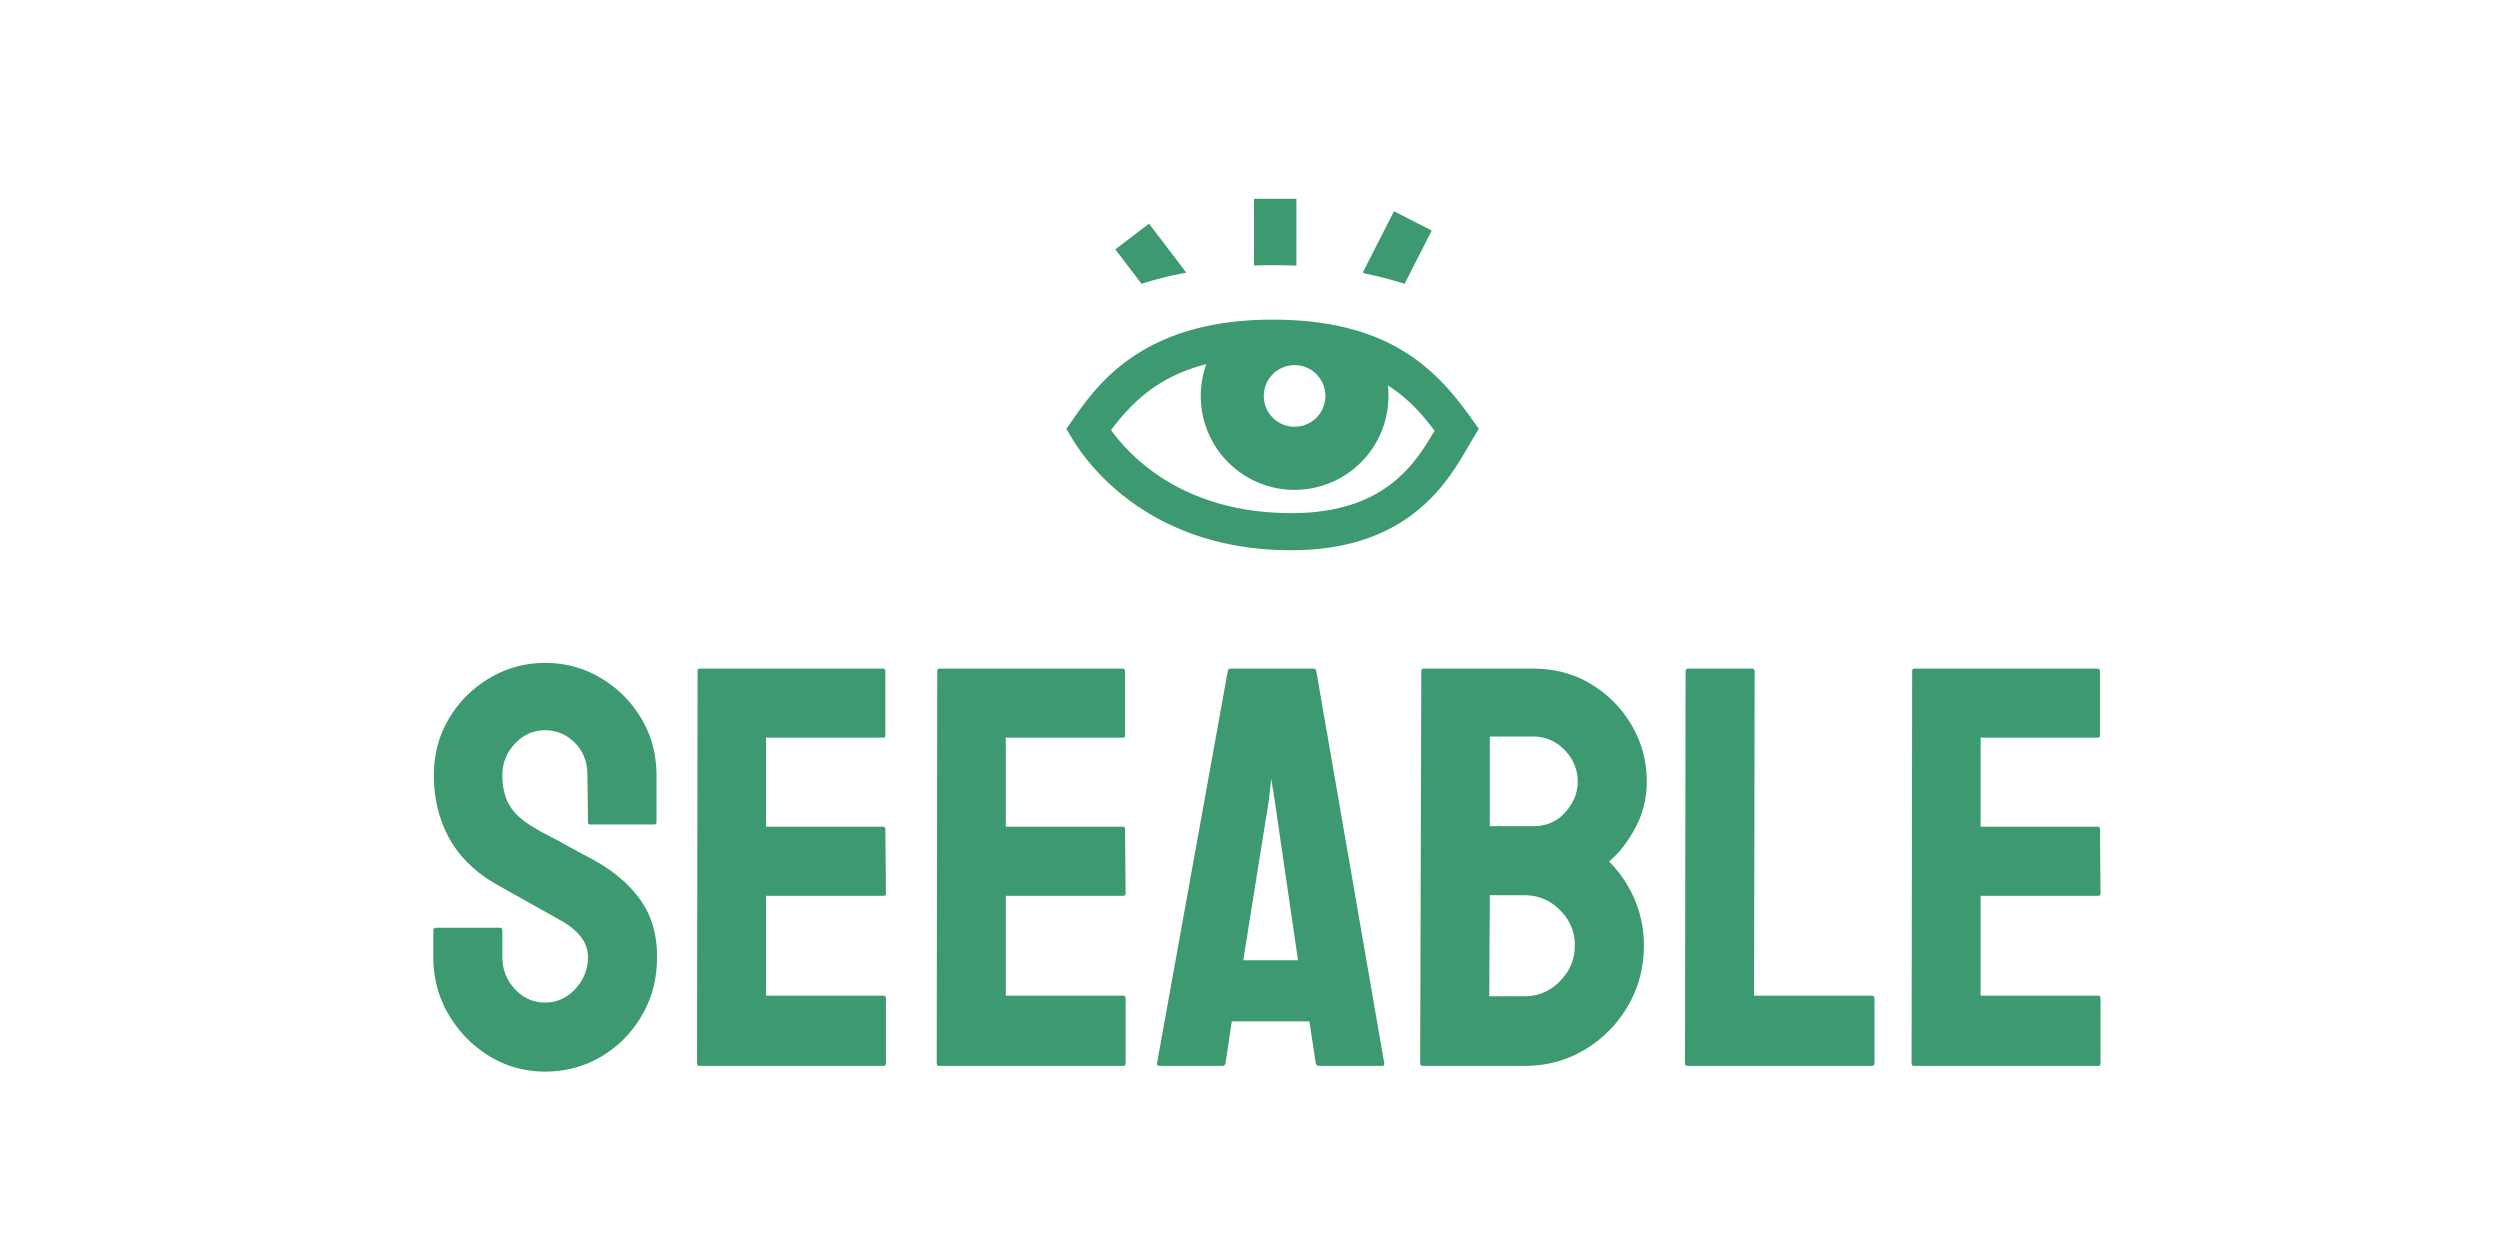 <svg xmlns="http://www.w3.org/2000/svg" xml:space="preserve" width="200" height="100"
    data-id="lg_HfVDYgVfKgCkEFuJDp" data-version="1" viewBox="0 0 200 100"><g data-padding="20"><g transform="translate(-155 15.938)scale(.25)"><rect width="200" height="100" x="355.603" y="-329.875" fill="none" rx="0" ry="0" transform="translate(400 446.63)"/><path
    fill="#3d9970"
    d="M794.456 279.159q-9.86 0-17.99-5.03-8.13-5.02-12.97-13.33t-4.84-18.35v-8.41q0-.91.92-.91h20.45q.73 0 .73.91v8.41q0 6.02 4.02 10.32 4.02 4.29 9.68 4.29t9.68-4.39q4.02-4.38 4.02-10.22 0-6.76-8.77-11.69-2.92-1.65-9.13-5.12t-11.69-6.57q-10.04-5.85-14.88-14.71-4.84-8.85-4.84-20 0-10.22 4.93-18.35t13.06-12.88q8.12-4.75 17.62-4.75 9.68 0 17.81 4.84t12.97 12.97 4.84 18.17v14.98q0 .73-.73.73h-20.46q-.73 0-.73-.73l-.18-14.98q0-6.39-4.02-10.41-4.02-4.01-9.5-4.01-5.66 0-9.68 4.29t-4.02 10.13q0 6.03 2.56 10.05t9.32 7.67q.91.55 3.56 1.92t5.75 3.1q3.1 1.74 5.57 3.02t3.01 1.64q9.14 5.12 14.43 12.51 5.3 7.4 5.3 18.18 0 10.41-4.84 18.72t-12.97 13.15-17.99 4.84m108.31-1.83h-58.99q-.73 0-.73-.91l.18-125.48q0-.73.73-.73h58.63q.73 0 .73.91v20.46q0 .73-.73.73h-37.44v28.49h37.44q.73 0 .73.73l.18 20.64q0 .73-.73.73h-37.62v31.97h37.62q.73 0 .73.91v20.82q0 .73-.73.73m76.7 0h-58.99q-.73 0-.73-.91l.18-125.48q0-.73.73-.73h58.63q.73 0 .73.91v20.46q0 .73-.73.73h-37.44v28.49h37.44q.73 0 .73.73l.18 20.64q0 .73-.73.73h-37.62v31.97h37.62q.73 0 .73.91v20.82q0 .73-.73.73m10.79-.91 22.64-125.48q.19-.73.92-.73h26.48q.73 0 .91.73l21.74 125.48q.18.91-.73.91h-20.28q-.73 0-.91-.91l-2.01-13.34h-24.84l-2.01 13.34q-.18.91-.91.91h-20.27q-.73 0-.73-.91m35.79-84.2-8.21 51.32h17.53l-7.49-51.32-1.09-6.76Zm81.83 85.11h-32.69q-.73 0-.73-.91l.36-125.48q0-.73.73-.73h35.07q10.41 0 18.63 5.02 8.22 5.03 12.97 13.24 4.75 8.22 4.75 17.9 0 7.86-3.57 14.62-3.56 6.75-8.49 10.95 5.3 5.3 8.22 12.24t2.92 14.61q0 10.6-5.11 19.36-5.12 8.77-13.79 13.98-8.68 5.2-19.27 5.2m-11.14-105.39v28.68h13.88q6.39 0 10.32-4.47 3.93-4.48 3.93-9.78 0-5.84-4.21-10.13-4.2-4.3-10.04-4.3Zm0 50.78-.18 32.33h11.32q6.57 0 11.32-4.84t4.75-11.42q0-6.57-4.75-11.32t-11.32-4.75Zm122.19 54.61h-59q-.73 0-.73-.91l.19-125.3q0-.91.91-.91h20.27q.92 0 .92.91l-.19 103.75h37.63q.91 0 .91.91v20.64q0 .91-.91.91m72.51 0h-59q-.73 0-.73-.91l.19-125.48q0-.73.73-.73h58.62q.74 0 .74.91v20.46q0 .73-.74.73h-37.44v28.49h37.44q.74 0 .74.73l.18 20.64q0 .73-.73.73h-37.63v31.97h37.63q.73 0 .73.91v20.82q0 .73-.73.73m-200.48-207.037c-10.97-15.365-25.86-31.759-63.756-31.759-41.409 0-55.942 20.671-63.756 31.772l-2.218 3.182 2.006 3.326c5.043 8.33 24.988 35.508 69.96 35.508 37.33 0 49.87-21.542 56.602-33.106l1.412-2.415 2.02-3.34Zm-46.82-7.339a9.86 9.86 0 1 1-19.722 0c0-5.446 4.415-9.86 9.86-9.86 5.447 0 9.861 4.414 9.861 9.86m-10.956 37.488c-33.99 0-51.097-17.53-57.644-26.558 6.666-8.897 15.074-17.187 30.492-21.107a30.03 30.03 0 1 0 58.08 6.785c6.89 4.408 11.405 9.768 14.942 14.52-6.336 10.824-16.143 26.373-45.87 26.373m-6.006-79.345q3.96 0 7.67.158V-.143h-13.557v21.358q2.878-.106 5.887-.106m42.293 5.966 8.686-17.054-12.078-6.164-9.98 19.575.713.37a111 111 0 0 1 12.672 3.273m-69.88-3.59L987.691 7.83l-10.798 8.21 8.396 11.035q6.6-2.138 14.308-3.577" /></g><path
    fill="transparent" stroke="transparent" d="M728 0h544v323H728z" /></g></svg>